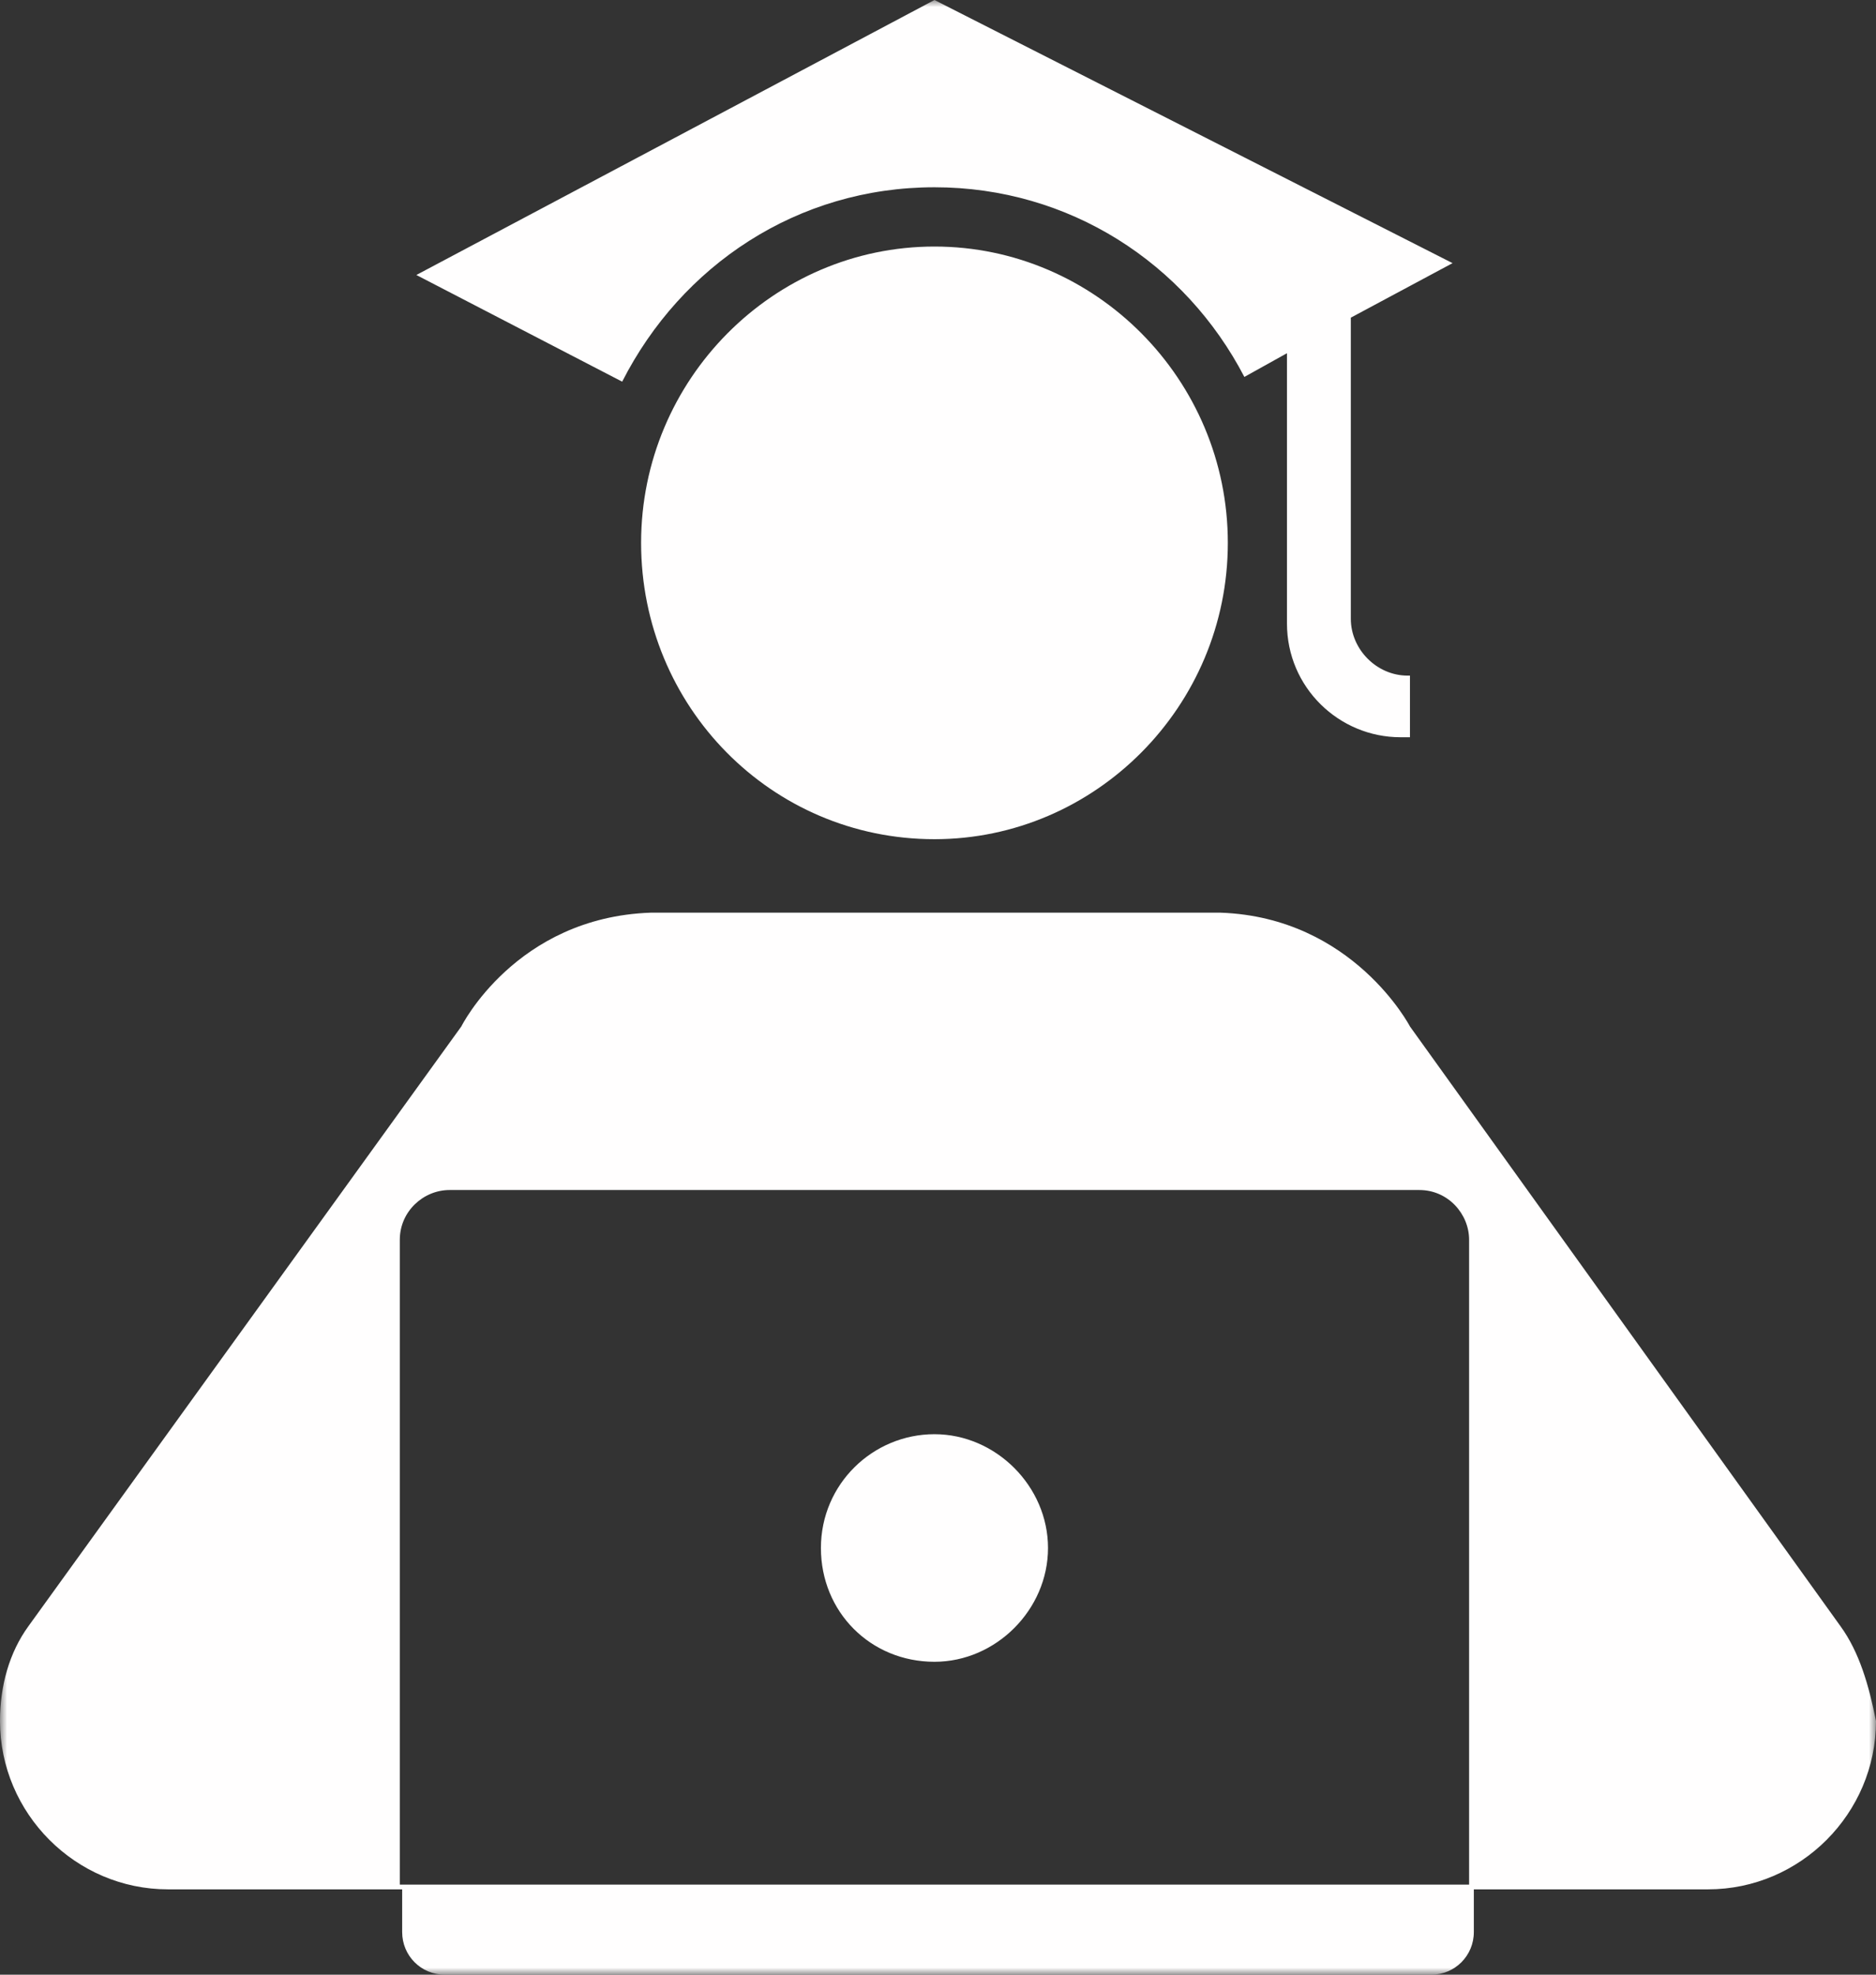 <?xml version="1.0" encoding="UTF-8"?>
<svg width="134px" height="141px" viewBox="0 0 134 141" version="1.1" xmlns="http://www.w3.org/2000/svg" xmlns:xlink="http://www.w3.org/1999/xlink">
    <rect x="0" y="0" width="134" height="141" fill="#333333" stroke="none"/>
    <title>41747126-DF13-4B79-A9BB-17D39B6E4EB0</title>
    <defs>
        <polygon id="path-1" points="0 2.40543879e-14 134 2.40543879e-14 134 141 0 141"></polygon>
    </defs>
    <g id="Page-1" stroke="none" stroke-width="1" fill="none" fill-rule="evenodd">
        <g id="RESSOURCES_ACCUEIL" transform="translate(-1148, -1025)">
            <g id="Thématiques" transform="translate(98, 671)">
                <g id="Encar_4_Jeunes" transform="translate(640, 320)">
                    <g id="Group-3" transform="translate(410, 34)">
                        <mask id="mask-2" fill="white">
                            <use xlink:href="#path-1"></use>
                        </mask>
                        <g id="Clip-2"></g>
                        <path d="M104.936,134.568 L28.557,134.568 L28.557,88.527 C28.557,86.496 30.247,84.972 32.106,84.972 L101.387,84.972 C103.417,84.972 104.936,86.665 104.936,88.527 L104.936,134.568 Z M131.465,116.118 L100.711,73.293 C100.711,73.293 96.657,65.507 87.193,65.168 L46.469,65.168 C36.837,65.507 32.951,73.293 32.951,73.293 L2.029,116.118 C0.676,117.98 0,120.349 0,122.888 C0,129.49 5.409,134.906 11.997,134.906 L28.726,134.906 L28.726,137.953 C28.726,139.646 30.078,141 31.768,141 L102.232,141 C103.922,141 105.274,139.646 105.274,137.953 L105.274,134.906 L122.004,134.906 C128.593,134.906 134,129.49 134,122.888 C133.493,120.349 132.817,117.98 131.465,116.118 L131.465,116.118 Z M66.747,102.407 C62.353,102.407 58.637,105.962 58.637,110.532 C58.637,115.102 62.184,118.657 66.747,118.657 C71.14,118.657 74.858,114.933 74.858,110.532 C74.858,106.131 71.14,102.407 66.747,102.407 L66.747,102.407 Z M66.747,13.372 C76.38,13.372 84.658,18.789 88.883,26.914 L91.926,25.221 L91.926,44.517 C91.926,49.088 95.642,52.642 100.037,52.642 L100.711,52.642 L100.711,48.241 L100.542,48.241 C98.347,48.241 96.487,46.379 96.487,44.179 L96.487,22.682 L103.755,18.789 L66.747,0 L29.74,19.635 L44.441,27.252 C48.666,18.958 56.947,13.372 66.747,13.372 L66.747,13.372 Z M66.747,17.604 C55.258,17.604 45.793,27.083 45.793,38.762 C45.793,50.442 55.087,59.921 66.747,59.921 C78.237,59.921 87.702,50.442 87.702,38.762 C87.702,27.083 78.237,17.604 66.747,17.604 L66.747,17.604 Z" id="Fill-1" fill="#FFFEFE" mask="url(#mask-2)"></path>
                    </g>
                </g>
            </g>
        </g>
    </g>
</svg>